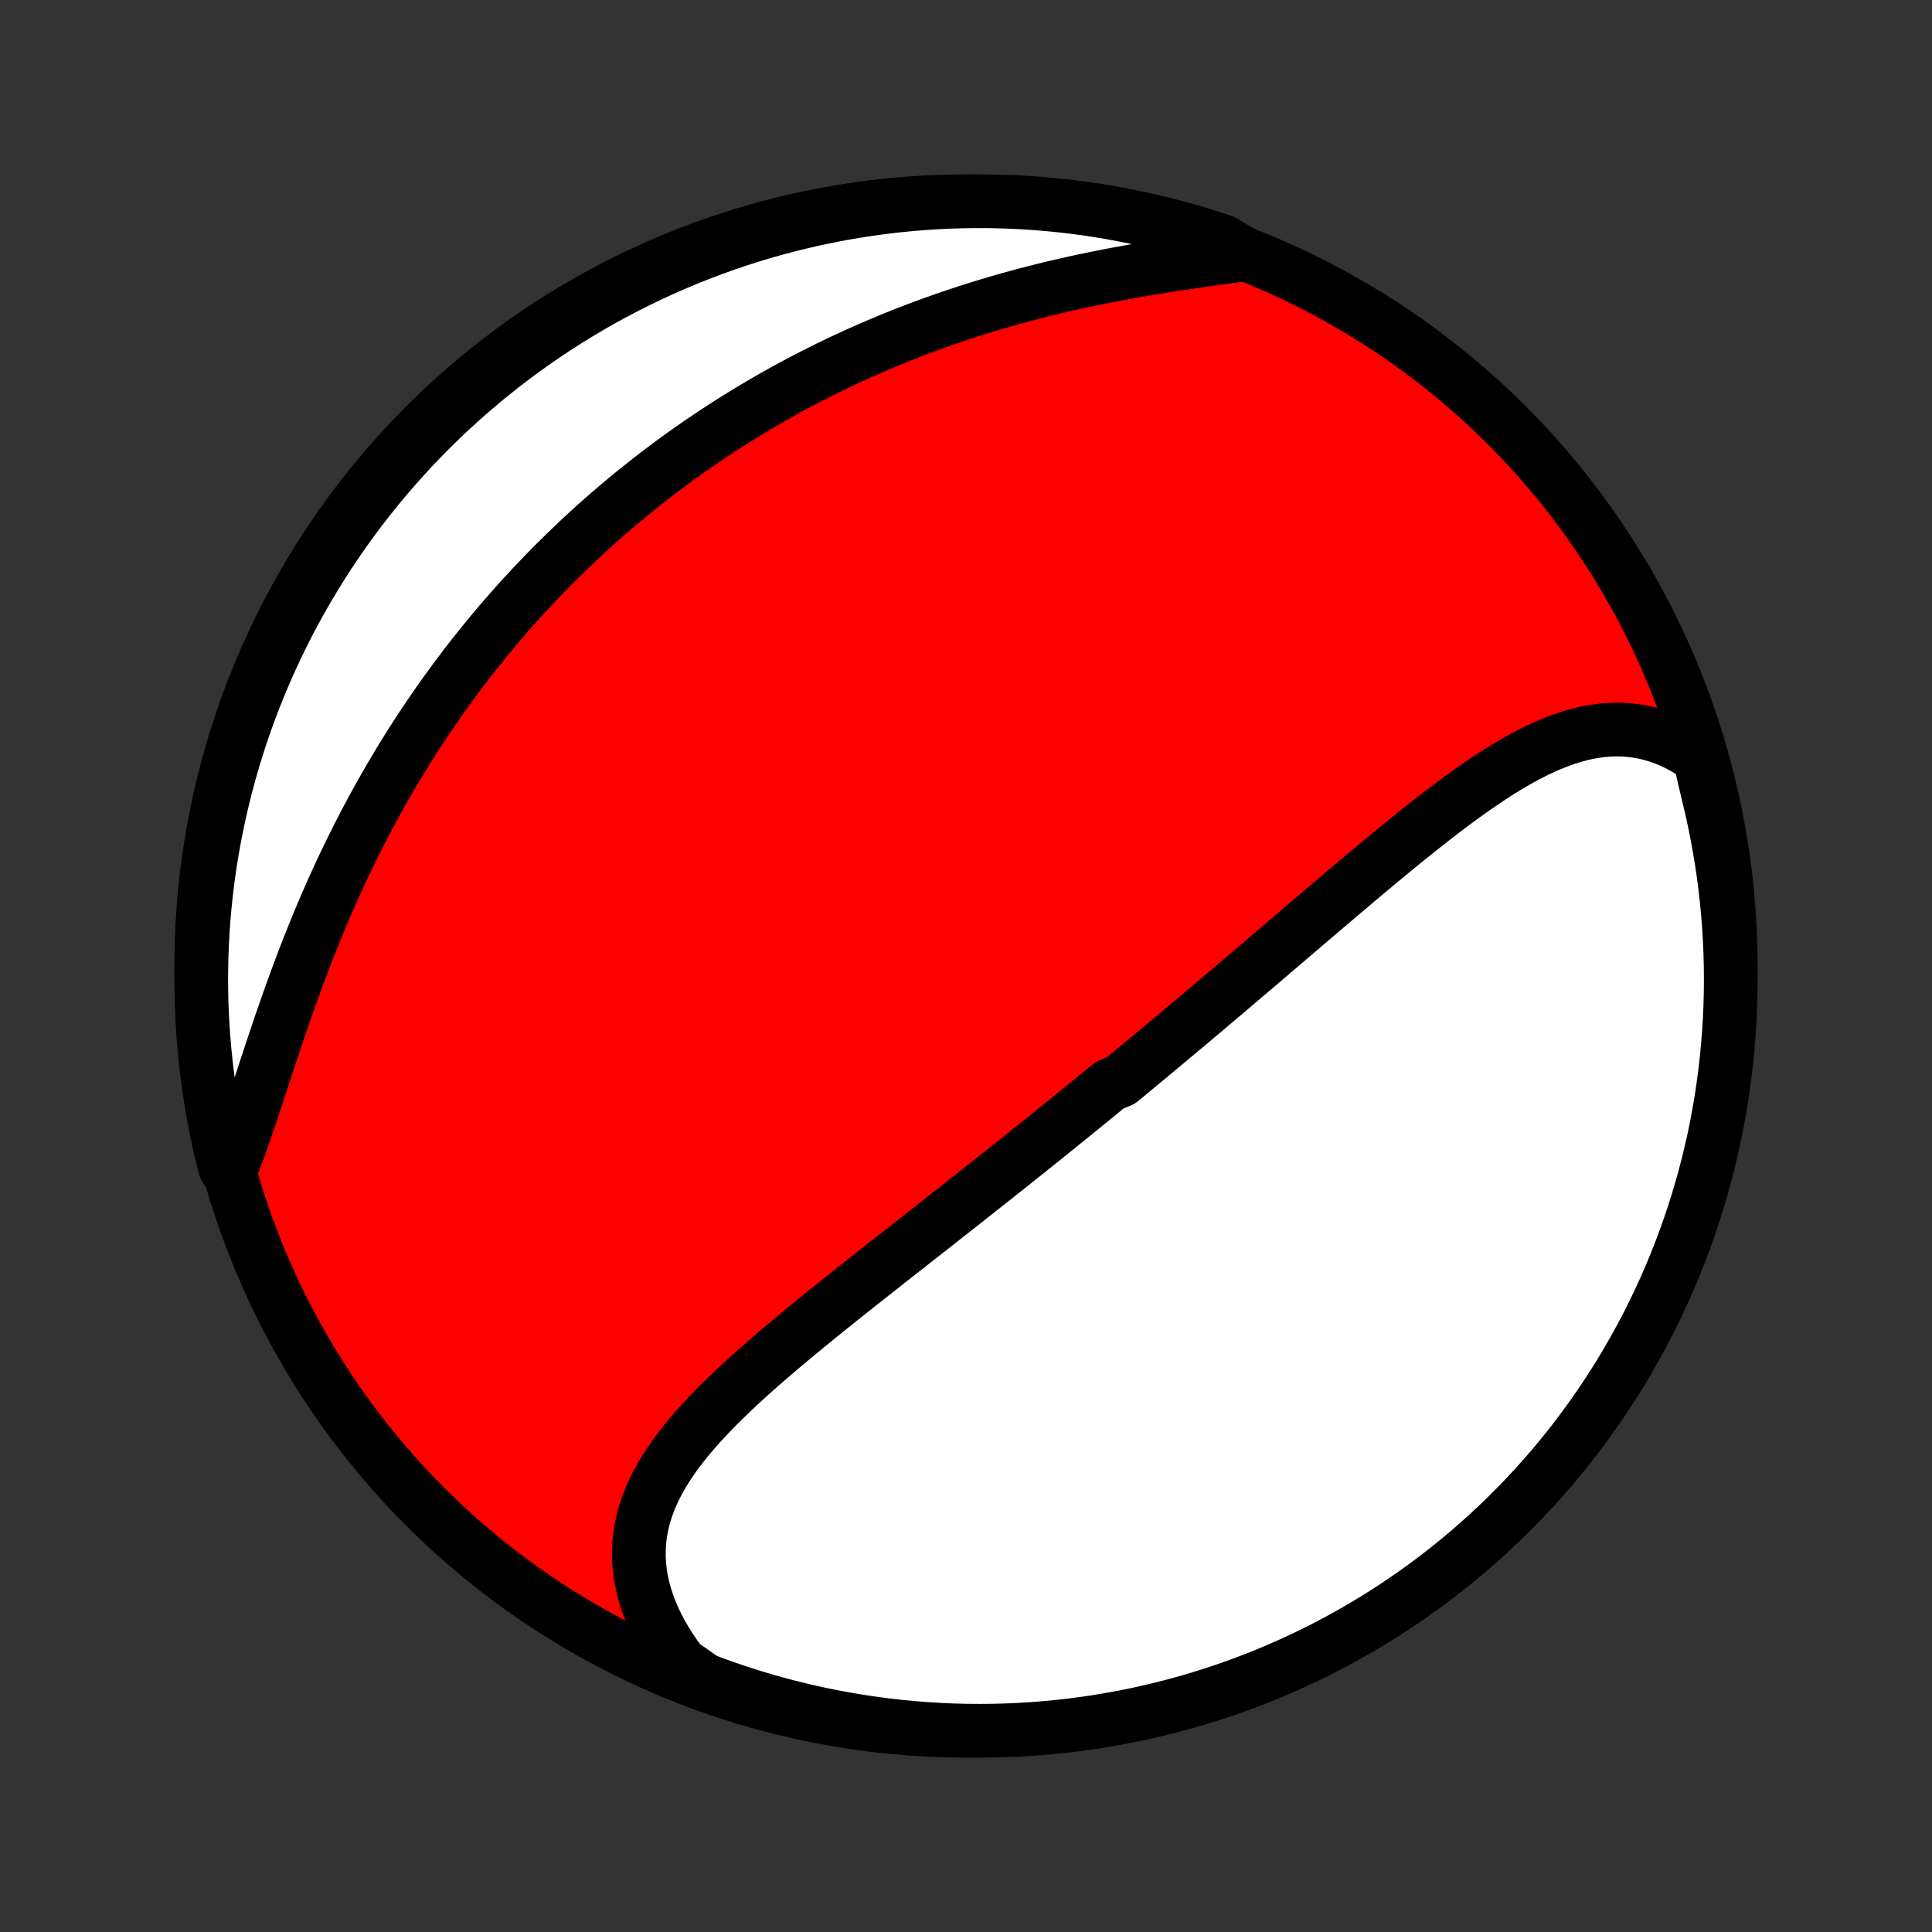 <?xml version="1.0" encoding="utf-8" standalone="no"?>
<!DOCTYPE svg PUBLIC "-//W3C//DTD SVG 1.1//EN"
  "http://www.w3.org/Graphics/SVG/1.1/DTD/svg11.dtd">
<!-- Created with matplotlib (http://matplotlib.org/) -->
<svg height="72pt" version="1.1" viewBox="0 0 72 72" width="72pt" xmlns="http://www.w3.org/2000/svg" xmlns:xlink="http://www.w3.org/1999/xlink">
 <rect x="0" y="0" width="72" height="72" fill="#333333" stroke="none"/>
 <defs>
  <style type="text/css">
*{stroke-linecap:butt;stroke-linejoin:round;}
  </style>
 </defs>
 <g id="figure_1">
  <g id="patch_1">
   <path d="
M0 72
L72 72
L72 0
L0 0
z
" style="fill:none;"/>
  </g>
  <g id="axes_1">
   <g id="PatchCollection_1">
    <defs>
     <path d="
M36 -7.5
C43.558 -7.5 50.808 -10.503 56.153 -15.848
C61.497 -21.192 64.5 -28.442 64.5 -36
C64.5 -43.558 61.497 -50.808 56.153 -56.153
C50.808 -61.497 43.558 -64.5 36 -64.5
C28.442 -64.5 21.192 -61.497 15.848 -56.153
C10.503 -50.808 7.5 -43.558 7.5 -36
C7.5 -28.442 10.503 -21.192 15.848 -15.848
C21.192 -10.503 28.442 -7.5 36 -7.5
z
" id="C0_0_a811fe30f3"/>
     <path d="
M63.335 -43.77
L63.079 -43.944
L62.821 -44.102
L62.561 -44.243
L62.301 -44.369
L62.039 -44.478
L61.777 -44.571
L61.515 -44.649
L61.252 -44.711
L60.99 -44.758
L60.728 -44.79
L60.467 -44.808
L60.207 -44.812
L59.947 -44.802
L59.688 -44.78
L59.43 -44.745
L59.173 -44.699
L58.917 -44.642
L58.662 -44.573
L58.408 -44.495
L58.155 -44.407
L57.904 -44.31
L57.653 -44.205
L57.404 -44.092
L57.155 -43.972
L56.908 -43.845
L56.661 -43.711
L56.416 -43.572
L56.171 -43.428
L55.928 -43.278
L55.685 -43.124
L55.444 -42.966
L55.203 -42.803
L54.964 -42.638
L54.725 -42.469
L54.487 -42.298
L54.25 -42.124
L54.014 -41.948
L53.779 -41.77
L53.544 -41.59
L53.311 -41.409
L53.078 -41.226
L52.847 -41.042
L52.616 -40.857
L52.386 -40.672
L52.157 -40.485
L51.929 -40.298
L51.702 -40.111
L51.475 -39.924
L51.25 -39.736
L51.025 -39.548
L50.801 -39.361
L50.578 -39.173
L50.356 -38.985
L50.135 -38.798
L49.914 -38.611
L49.695 -38.425
L49.476 -38.239
L49.258 -38.053
L49.04 -37.867
L48.824 -37.683
L48.608 -37.498
L48.393 -37.315
L48.178 -37.131
L47.965 -36.949
L47.752 -36.767
L47.539 -36.586
L47.328 -36.405
L47.116 -36.225
L46.906 -36.045
L46.696 -35.866
L46.486 -35.688
L46.278 -35.51
L46.069 -35.333
L45.861 -35.156
L45.654 -34.98
L45.447 -34.805
L45.24 -34.63
L45.034 -34.456
L44.828 -34.282
L44.622 -34.109
L44.417 -33.936
L44.212 -33.764
L44.007 -33.592
L43.803 -33.421
L43.598 -33.25
L43.394 -33.079
L43.19 -32.909
L42.986 -32.739
L42.782 -32.569
L42.578 -32.4
L42.374 -32.231
L42.17 -32.062
L41.966 -31.894
L41.761 -31.726
L41.353 -31.558
L41.148 -31.39
L40.943 -31.222
L40.738 -31.054
L40.533 -30.887
L40.327 -30.719
L40.121 -30.552
L39.915 -30.384
L39.708 -30.217
L39.501 -30.049
L39.294 -29.882
L39.086 -29.714
L38.877 -29.546
L38.668 -29.378
L38.458 -29.21
L38.248 -29.042
L38.037 -28.874
L37.826 -28.705
L37.614 -28.536
L37.401 -28.367
L37.187 -28.197
L36.973 -28.027
L36.758 -27.857
L36.542 -27.686
L36.326 -27.515
L36.109 -27.344
L35.891 -27.172
L35.672 -26.999
L35.452 -26.826
L35.231 -26.653
L35.01 -26.479
L34.788 -26.304
L34.565 -26.129
L34.341 -25.953
L34.116 -25.777
L33.891 -25.6
L33.664 -25.422
L33.437 -25.244
L33.209 -25.065
L32.981 -24.885
L32.751 -24.704
L32.521 -24.523
L32.291 -24.341
L32.059 -24.158
L31.827 -23.974
L31.595 -23.789
L31.362 -23.604
L31.129 -23.417
L30.896 -23.23
L30.662 -23.041
L30.428 -22.852
L30.195 -22.662
L29.961 -22.47
L29.728 -22.278
L29.495 -22.084
L29.263 -21.89
L29.031 -21.694
L28.801 -21.497
L28.571 -21.299
L28.343 -21.1
L28.116 -20.899
L27.891 -20.698
L27.668 -20.494
L27.448 -20.29
L27.229 -20.084
L27.014 -19.876
L26.802 -19.667
L26.593 -19.456
L26.389 -19.243
L26.189 -19.029
L25.993 -18.812
L25.803 -18.594
L25.618 -18.374
L25.439 -18.151
L25.266 -17.927
L25.101 -17.699
L24.943 -17.47
L24.793 -17.238
L24.652 -17.003
L24.52 -16.766
L24.397 -16.525
L24.284 -16.282
L24.183 -16.036
L24.092 -15.787
L24.013 -15.535
L23.946 -15.28
L23.892 -15.021
L23.851 -14.76
L23.823 -14.495
L23.81 -14.228
L23.81 -13.957
L23.825 -13.685
L23.855 -13.409
L23.899 -13.131
L23.959 -12.851
L24.034 -12.569
L24.124 -12.286
L24.229 -12.001
L24.349 -11.716
L24.484 -11.429
L24.634 -11.143
L24.799 -10.857
L24.979 -10.571
L25.173 -10.287
L25.38 -10.004
L25.784 -9.723
L26.25 -9.394
L26.719 -9.22
L27.191 -9.054
L27.665 -8.896
L28.142 -8.746
L28.621 -8.605
L29.103 -8.472
L29.586 -8.347
L30.072 -8.231
L30.559 -8.123
L31.048 -8.024
L31.539 -7.933
L32.031 -7.851
L32.524 -7.778
L33.018 -7.713
L33.513 -7.656
L34.009 -7.609
L34.506 -7.57
L35.003 -7.539
L35.5 -7.517
L35.997 -7.504
L36.495 -7.5
L36.992 -7.504
L37.489 -7.517
L37.985 -7.539
L38.481 -7.569
L38.976 -7.608
L39.471 -7.656
L39.964 -7.712
L40.456 -7.777
L40.946 -7.85
L41.435 -7.933
L41.923 -8.023
L42.408 -8.122
L42.892 -8.23
L43.374 -8.346
L43.853 -8.47
L44.33 -8.603
L44.804 -8.745
L45.276 -8.894
L45.745 -9.052
L46.211 -9.218
L46.674 -9.392
L47.133 -9.574
L47.59 -9.765
L48.042 -9.963
L48.491 -10.169
L48.936 -10.383
L49.378 -10.605
L49.815 -10.835
L50.248 -11.072
L50.676 -11.317
L51.1 -11.569
L51.52 -11.829
L51.935 -12.096
L52.345 -12.371
L52.75 -12.653
L53.15 -12.941
L53.544 -13.237
L53.934 -13.54
L54.317 -13.85
L54.696 -14.166
L55.068 -14.489
L55.435 -14.819
L55.796 -15.155
L56.151 -15.497
L56.499 -15.846
L56.842 -16.2
L57.178 -16.561
L57.508 -16.928
L57.831 -17.3
L58.147 -17.678
L58.457 -18.062
L58.76 -18.451
L59.055 -18.846
L59.344 -19.246
L59.626 -19.651
L59.901 -20.061
L60.168 -20.476
L60.428 -20.895
L60.68 -21.319
L60.925 -21.748
L61.163 -22.181
L61.392 -22.618
L61.614 -23.059
L61.829 -23.504
L62.035 -23.953
L62.233 -24.406
L62.424 -24.862
L62.606 -25.321
L62.78 -25.784
L62.946 -26.25
L63.104 -26.719
L63.254 -27.191
L63.395 -27.665
L63.528 -28.142
L63.653 -28.621
L63.769 -29.103
L63.877 -29.586
L63.976 -30.072
L64.067 -30.559
L64.149 -31.048
L64.222 -31.539
L64.287 -32.031
L64.344 -32.524
L64.391 -33.018
L64.43 -33.513
L64.461 -34.009
L64.483 -34.506
L64.496 -35.003
L64.5 -35.5
L64.496 -35.997
L64.483 -36.495
L64.461 -36.992
L64.431 -37.489
L64.392 -37.985
L64.344 -38.481
L64.288 -38.976
L64.223 -39.471
L64.15 -39.964
L64.067 -40.456
L63.977 -40.946
L63.878 -41.435
L63.77 -41.923
L63.654 -42.408
z
" id="C0_1_cf0d6131e7"/>
     <path d="
M46.384 -62.52
L46.026 -62.471
L45.665 -62.421
L45.301 -62.371
L44.933 -62.319
L44.564 -62.266
L44.192 -62.212
L43.819 -62.156
L43.445 -62.098
L43.07 -62.038
L42.694 -61.976
L42.319 -61.911
L41.943 -61.844
L41.568 -61.775
L41.193 -61.703
L40.819 -61.628
L40.447 -61.551
L40.075 -61.471
L39.705 -61.388
L39.337 -61.303
L38.971 -61.214
L38.606 -61.123
L38.244 -61.029
L37.884 -60.932
L37.526 -60.833
L37.171 -60.731
L36.818 -60.626
L36.468 -60.519
L36.12 -60.409
L35.775 -60.296
L35.433 -60.181
L35.094 -60.064
L34.757 -59.944
L34.424 -59.822
L34.093 -59.697
L33.765 -59.571
L33.44 -59.441
L33.118 -59.31
L32.799 -59.177
L32.482 -59.041
L32.169 -58.903
L31.858 -58.764
L31.55 -58.622
L31.245 -58.478
L30.943 -58.333
L30.644 -58.185
L30.347 -58.035
L30.053 -57.884
L29.761 -57.731
L29.473 -57.576
L29.186 -57.419
L28.903 -57.261
L28.622 -57.1
L28.343 -56.938
L28.067 -56.775
L27.793 -56.609
L27.522 -56.442
L27.253 -56.273
L26.986 -56.103
L26.721 -55.93
L26.459 -55.756
L26.199 -55.581
L25.941 -55.404
L25.685 -55.224
L25.431 -55.044
L25.179 -54.861
L24.929 -54.677
L24.681 -54.491
L24.435 -54.304
L24.19 -54.114
L23.948 -53.923
L23.707 -53.73
L23.468 -53.536
L23.231 -53.339
L22.995 -53.141
L22.761 -52.941
L22.529 -52.739
L22.298 -52.535
L22.069 -52.329
L21.841 -52.121
L21.615 -51.911
L21.391 -51.699
L21.167 -51.485
L20.946 -51.269
L20.725 -51.051
L20.506 -50.831
L20.289 -50.608
L20.073 -50.384
L19.858 -50.157
L19.644 -49.928
L19.432 -49.696
L19.221 -49.462
L19.012 -49.226
L18.803 -48.987
L18.596 -48.746
L18.391 -48.502
L18.186 -48.256
L17.983 -48.007
L17.781 -47.756
L17.581 -47.502
L17.381 -47.245
L17.184 -46.985
L16.987 -46.723
L16.792 -46.458
L16.598 -46.19
L16.405 -45.919
L16.214 -45.645
L16.024 -45.368
L15.835 -45.088
L15.648 -44.806
L15.463 -44.52
L15.278 -44.231
L15.096 -43.939
L14.915 -43.644
L14.735 -43.346
L14.557 -43.044
L14.381 -42.74
L14.206 -42.433
L14.033 -42.122
L13.862 -41.808
L13.693 -41.492
L13.525 -41.172
L13.36 -40.849
L13.196 -40.523
L13.034 -40.194
L12.874 -39.863
L12.716 -39.529
L12.56 -39.191
L12.406 -38.852
L12.255 -38.509
L12.105 -38.165
L11.958 -37.818
L11.813 -37.468
L11.67 -37.117
L11.529 -36.764
L11.39 -36.409
L11.254 -36.053
L11.12 -35.696
L10.988 -35.337
L10.858 -34.978
L10.729 -34.618
L10.604 -34.258
L10.479 -33.898
L10.357 -33.539
L10.236 -33.181
L10.117 -32.823
L10 -32.467
L9.883 -32.113
L9.768 -31.762
L9.653 -31.413
L9.54 -31.068
L9.427 -30.726
L9.314 -30.389
L9.201 -30.056
L9.087 -29.728
L8.973 -29.406
L8.859 -29.09
L8.743 -28.781
L8.391 -28.479
L8.272 -28.931
L8.161 -29.413
L8.059 -29.898
L7.965 -30.385
L7.88 -30.874
L7.803 -31.364
L7.735 -31.855
L7.676 -32.348
L7.625 -32.842
L7.583 -33.337
L7.549 -33.832
L7.524 -34.329
L7.508 -34.825
L7.501 -35.322
L7.502 -35.82
L7.512 -36.317
L7.53 -36.815
L7.557 -37.312
L7.593 -37.808
L7.638 -38.304
L7.691 -38.8
L7.753 -39.294
L7.823 -39.788
L7.902 -40.28
L7.99 -40.772
L8.086 -41.261
L8.191 -41.749
L8.304 -42.236
L8.425 -42.72
L8.555 -43.202
L8.693 -43.682
L8.84 -44.16
L8.995 -44.636
L9.158 -45.108
L9.329 -45.578
L9.508 -46.045
L9.696 -46.509
L9.891 -46.97
L10.095 -47.427
L10.306 -47.881
L10.525 -48.331
L10.752 -48.778
L10.986 -49.221
L11.229 -49.659
L11.479 -50.094
L11.736 -50.524
L12 -50.95
L12.272 -51.371
L12.551 -51.787
L12.838 -52.199
L13.131 -52.606
L13.431 -53.008
L13.738 -53.404
L14.052 -53.795
L14.373 -54.181
L14.7 -54.561
L15.034 -54.936
L15.374 -55.305
L15.72 -55.668
L16.073 -56.025
L16.432 -56.376
L16.796 -56.72
L17.167 -57.059
L17.543 -57.391
L17.925 -57.716
L18.312 -58.035
L18.705 -58.347
L19.103 -58.652
L19.506 -58.951
L19.914 -59.242
L20.327 -59.526
L20.745 -59.803
L21.167 -60.074
L21.594 -60.336
L22.026 -60.591
L22.461 -60.839
L22.901 -61.079
L23.345 -61.311
L23.792 -61.536
L24.244 -61.753
L24.699 -61.962
L25.157 -62.163
L25.619 -62.357
L26.083 -62.542
L26.551 -62.719
L27.022 -62.888
L27.495 -63.049
L27.971 -63.202
L28.45 -63.346
L28.931 -63.482
L29.413 -63.609
L29.898 -63.728
L30.385 -63.839
L30.874 -63.941
L31.364 -64.035
L31.855 -64.12
L32.348 -64.197
L32.842 -64.265
L33.337 -64.325
L33.832 -64.375
L34.329 -64.417
L34.825 -64.451
L35.322 -64.476
L35.82 -64.492
L36.317 -64.499
L36.815 -64.498
L37.312 -64.488
L37.808 -64.47
L38.304 -64.443
L38.8 -64.407
L39.294 -64.362
L39.788 -64.309
L40.28 -64.247
L40.772 -64.177
L41.261 -64.098
L41.749 -64.01
L42.236 -63.914
L42.72 -63.809
L43.202 -63.696
L43.682 -63.575
L44.16 -63.445
L44.636 -63.307
L45.108 -63.16
L45.578 -63.005
z
" id="C0_2_e9b08600ac"/>
    </defs>
    <g clip-path="url(#p1bffca34e9)">
     <use style="fill:#ff0000;stroke:#000000;stroke-width:2.0;" x="0.0" xlink:href="#C0_0_a811fe30f3" y="72.0"/>
    </g>
    <g clip-path="url(#p1bffca34e9)">
     <use style="fill:#ffffff;stroke:#000000;stroke-width:2.0;" x="0.0" xlink:href="#C0_1_cf0d6131e7" y="72.0"/>
    </g>
    <g clip-path="url(#p1bffca34e9)">
     <use style="fill:#ffffff;stroke:#000000;stroke-width:2.0;" x="0.0" xlink:href="#C0_2_e9b08600ac" y="72.0"/>
    </g>
   </g>
  </g>
 </g>
 <defs>
  <clipPath id="p1bffca34e9">
   <rect height="72.0" width="72.0" x="0.0" y="0.0"/>
  </clipPath>
 </defs>
</svg>
